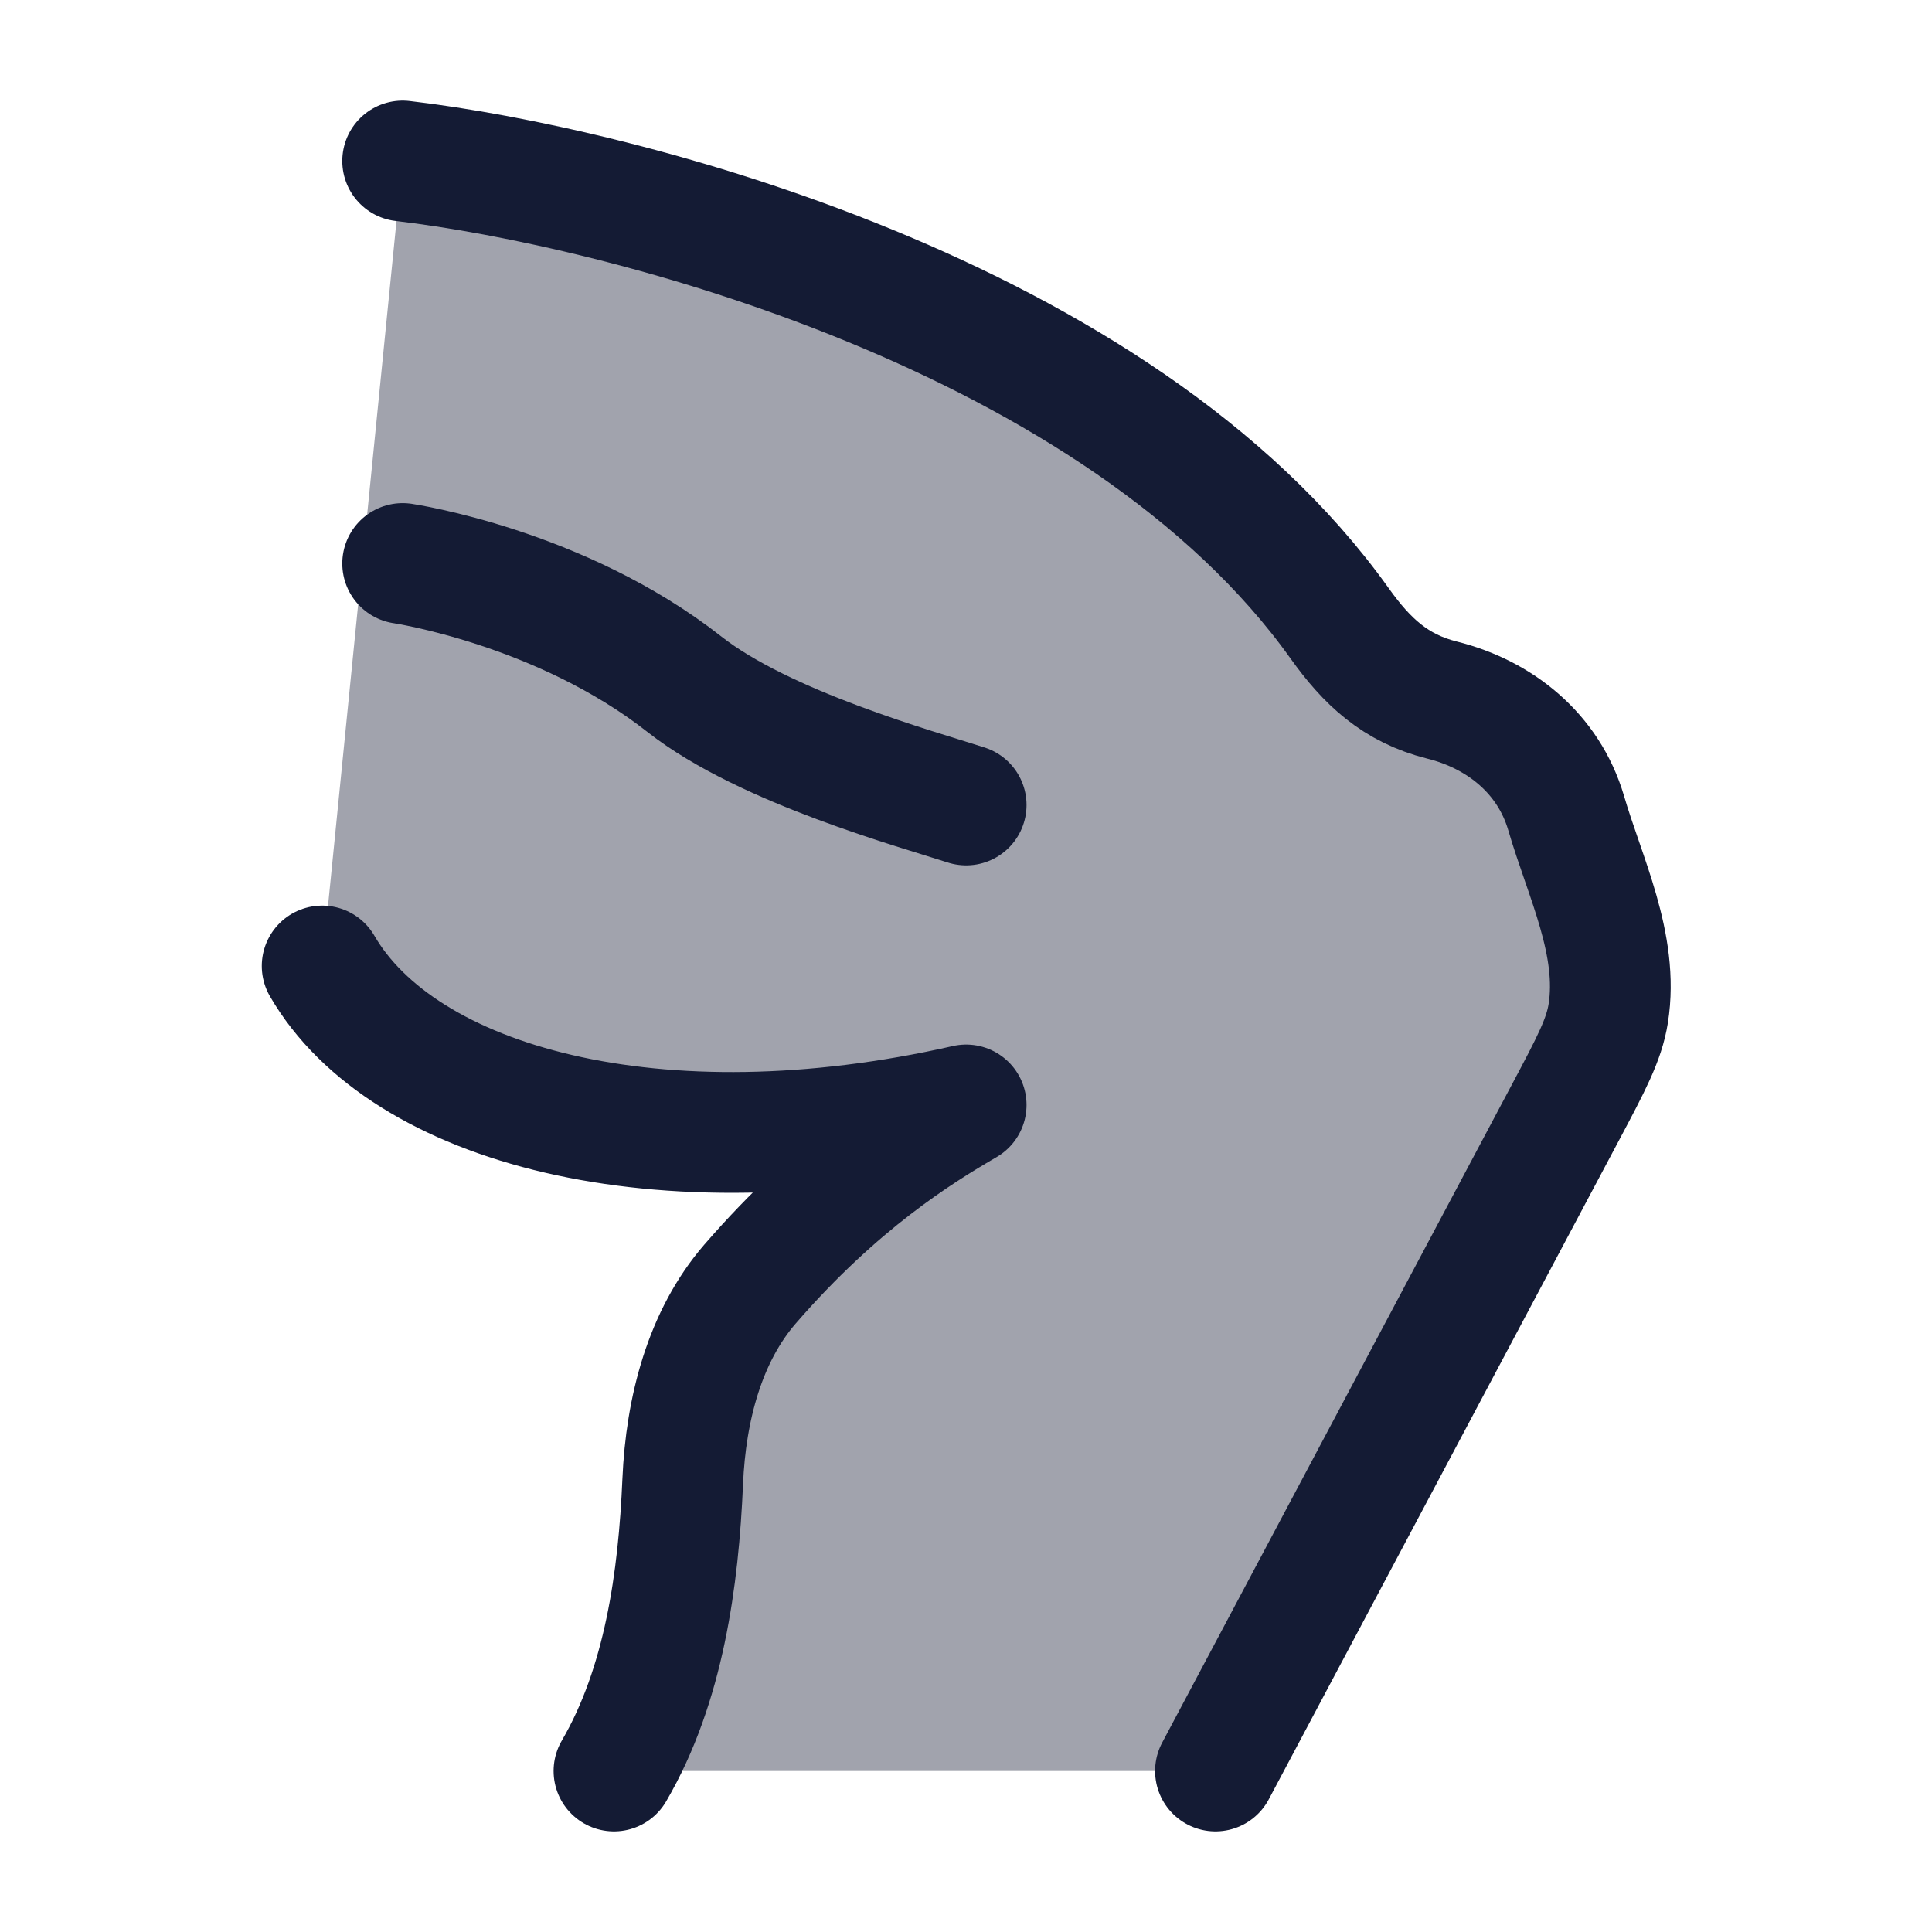 <svg width="24" height="24" viewBox="0 0 24 24" fill="none" xmlns="http://www.w3.org/2000/svg">
<path opacity="0.4" d="M16.641 7.746C13.898 3.896 7.691 2.314 5 2L4 12C5 13.726 8.164 14.596 12 13.726C11.414 14.068 10.413 14.684 9.315 15.951C8.756 16.597 8.518 17.495 8.479 18.403C8.427 19.615 8.247 20.934 7.625 22H15.097L19.444 13.82C19.764 13.218 19.924 12.917 19.976 12.59C20.112 11.736 19.684 10.894 19.452 10.096C19.234 9.362 18.634 8.876 17.91 8.696C17.33 8.55 16.977 8.216 16.641 7.746Z" fill="#141B34"/>
<path d="M5.002 2C7.693 2.314 13.899 3.896 16.643 7.746C16.979 8.216 17.332 8.55 17.911 8.696C18.636 8.876 19.236 9.362 19.454 10.096C19.686 10.894 20.114 11.736 19.978 12.59C19.926 12.917 19.766 13.218 19.446 13.82L15.099 22" stroke="#141B34" stroke-width="1.5" stroke-linecap="round" stroke-linejoin="round"/>
<path d="M4.002 12C5.002 13.726 8.166 14.596 12.002 13.726C11.416 14.068 10.415 14.684 9.317 15.951C8.758 16.597 8.52 17.495 8.481 18.403C8.429 19.615 8.249 20.934 7.627 22" stroke="#141B34" stroke-width="1.5" stroke-linecap="round" stroke-linejoin="round"/>
<path d="M5.002 7C5.002 7 6.961 7.289 8.502 8.5C9.502 9.286 11.418 9.81 12.002 10" stroke="#141B34" stroke-width="1.5" stroke-linecap="round" stroke-linejoin="round"/>
</svg>
